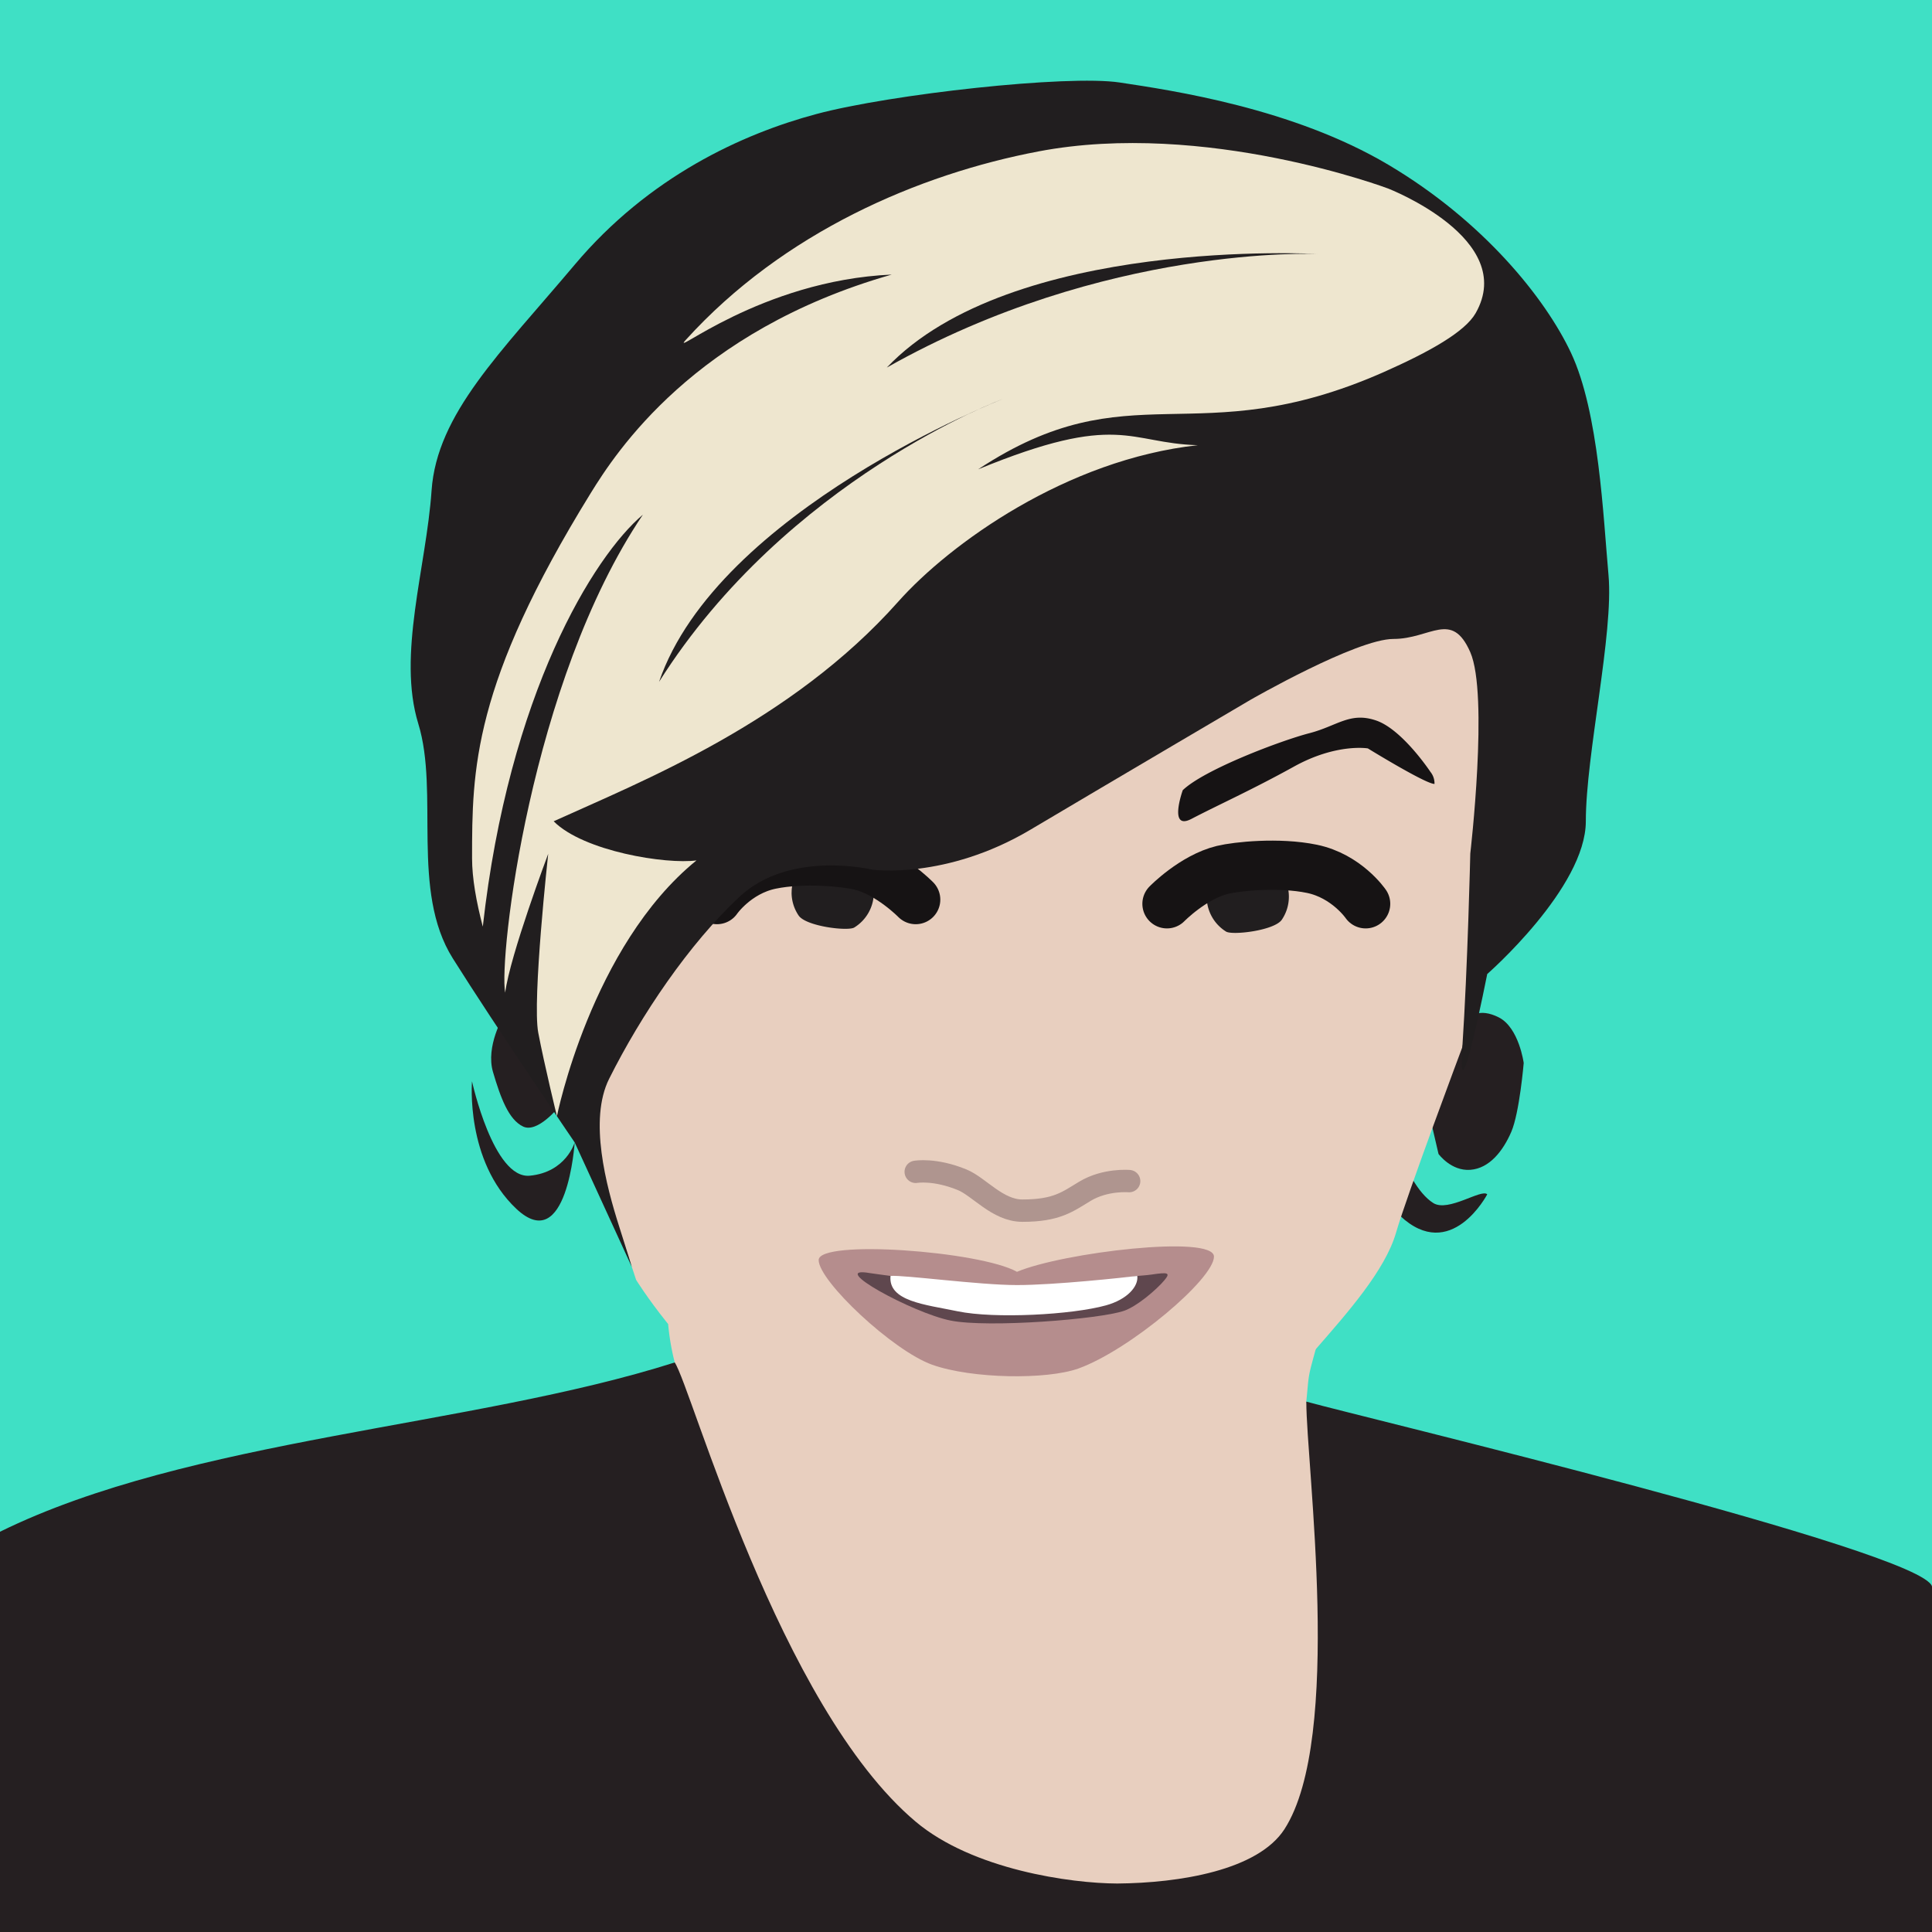 <svg xmlns="http://www.w3.org/2000/svg" xmlns:xlink="http://www.w3.org/1999/xlink" viewBox="0 0 864 864"><defs><style>.cls-1{fill:#3fe0c5;}.cls-2{fill:url(#radial-gradient);}.cls-3{fill:#251f21;}.cls-4{fill:#e8cfbf;}.cls-5{fill:#211e1f;}.cls-6,.cls-9{fill:none;stroke-linecap:round;stroke-miterlimit:10;}.cls-6{stroke:#161314;stroke-width:22px;}.cls-7{fill:#eee6cf;}.cls-8{fill:#161314;}.cls-9{stroke:#5f474e;stroke-width:10px;opacity:0.42;}.cls-10{fill:#b58d8d;}.cls-11{fill:#5f474e;}.cls-12{fill:#fff;}</style><radialGradient id="radial-gradient" cx="454.8" cy="705.45" fx="463.59" fy="456.323" r="249.28" gradientUnits="userSpaceOnUse"><stop offset="0" stop-color="#5f474e"/><stop offset="0.63" stop-color="#e8cfbf"/></radialGradient></defs><title>shay-truffle-bg</title><g id="Truffle-light"><rect class="cls-1" width="864" height="864"/></g><g id="Shay"><path class="cls-2" d="M298.8,592.14a107.55,107.55,0,0,0,2.94,17.15c6,23.91,15.47,74.55-2.81,139.71-20.8,55.55,6.22,55.41,6.22,55.41l216.72,55.31,96.67-51.6s-18.09-92.94-34.35-181.32c1.27-12.82.55-10.06,4.23-23.48C618.61,492.94,298.8,592.14,298.8,592.14Z"/><path class="cls-3" d="M211.08,483.56s-3,35.52,19.8,57S257,510.89,257,510.89s-3.79,13.32-20.08,14.89S211.08,483.56,211.08,483.56Z"/><path class="cls-3" d="M225.22,454.31s-8.14,13.57-4.75,25.09,7,21.36,13.5,24.41S250,494.92,250,494.92V457.7Z"/><path class="cls-3" d="M618.61,492.94s-15.3,29.31,7.49,50.75,39-9.58,39-9.58c-2.52-2.63-17.41,8.12-24.12,3.9C627.12,529.29,618.61,492.94,618.61,492.94Z"/><path class="cls-3" d="M670.3,455c9,4.6,11.11,20.37,11.11,20.37s-1.88,22.27-5.55,30.78-9.73,16.36-18.34,17-14.21-7.1-14.21-7.1L640.51,504l11.2-39.82,5.38-9.18S661.34,450.42,670.3,455Z"/><path class="cls-4" d="M265.47,514.67l19,57.69s20.09,32.53,49.25,54.18c29.79,22.1,39.16,25.6,59.18,36.79,23.07,12.91,35.11,22.31,50.59,21.6s35.88,0,47.14-7,53.47-38,53.47-38,30.25-20.4,44.33-36.58,31-35.19,35.88-52.07,29.66-83,29.66-83,5.67-26.05,7-45.75,4.13-104.13,4.13-104.13V274L604.6,257.15,373.82,330.32l-103.43,72Z"/><path class="cls-5" d="M576.39,401a18.33,18.33,0,0,1-3.14,10.28c-1.65,2.44-7.19,4.21-12.66,5.15s-10.89,1.05-12.3.17a18.38,18.38,0,1,1,28.1-15.6Z"/><path class="cls-5" d="M354,399.14a18.3,18.3,0,0,0,3.14,10.27c3.3,4.89,22.07,7.11,24.88,5.38a18.38,18.38,0,1,0-28-15.65Z"/><path class="cls-6" d="M521.87,404.19s11.72-12,24.88-15.19c6.43-1.55,25.08-3.52,39.93-.46,15.55,3.2,24.05,15.65,24.05,15.65"/><path class="cls-6" d="M409.51,402.31s-11.72-12-24.88-15.19c-6.43-1.56-25.08-3.53-39.93-.47-15.55,3.21-24.05,15.66-24.05,15.66"/><path class="cls-5" d="M282.56,566.59s-2.21-7.34-5.57-17.79c-6-18.77-13.72-48.07-4.59-66.34C286.62,454,308.23,422,330.74,401s59.32-12.09,59.32-12.09,32.83,4.65,70.75-17.86S559.16,313,559.16,313s47.4-27.26,64-27.26,26.07-13,34.36,5.93,0,90.05,0,90.05-1.18,51-3.55,86.51,11.13-32.64,11.13-32.64,44.09-38.54,44.09-68.33,12.51-84,10.14-110.12-4.24-72.73-16.78-99.37c-11.44-24.31-39.1-58.86-81.76-84.14s-96.55-33.18-120-36.73S398.26,42.12,365.08,51,290.18,79,257,118.39s-61.62,66.64-64,101-15.41,73.47-5.93,104.28-3.55,74.71,15.41,104.9S257,510.89,257,510.89Z"/><path class="cls-7" d="M620.78,84.31S539,53.5,464.37,67.72C411,77.88,350.36,103.8,306.7,152c-7.74,8.54,33.36-26.62,92.09-29.21-88.36,25.2-123.44,79.62-134.68,97.84-52.81,85.58-53,123.63-53,163.23,0,8.8,1.88,19.39,4.8,30.54,11.62-104.15,49.59-165.73,71.59-184.23C237,305,223,428.69,225.92,443.93c2.17-16.76,19.24-62.1,19.24-62.1s-7.2,65.56-4.45,80,8.35,37.34,8.35,37.34,15.24-76.07,62.41-114.39C298,386.63,261,380.76,247.6,367.28c39.31-17.83,106.12-44.24,154.07-98.19,23.12-26,75.35-63.61,134-70-31.09-.85-35.16-15.17-98.25,10.8,68.41-45.09,96.82-6.37,180.9-43.27,21.35-9.44,36.86-18.28,41.6-26.58C678.84,106.82,620.78,84.31,620.78,84.31Z"/><path class="cls-8" d="M528.94,353.37c9.71-9.3,44.08-22.24,56.61-25.48s18.2-9.7,29.92-5.66,24.26,23,24.26,23a8.12,8.12,0,0,1,1.78,5.35c-4,0-29.8-15.89-29.8-15.89s-14-2.4-33,8.11-34,17.2-45.83,23.38C522.31,371.75,528.94,353.37,528.94,353.37Z"/><path class="cls-9" d="M409.51,524.05s8.44-1.52,20.78,3.55c7.59,3.12,15.84,13.81,26.92,13.81,15.41,0,20.22-4,28-8.68,9.13-5.49,19.75-4.53,19.75-4.53"/><path class="cls-10" d="M366.11,563.51c0-9.34,72.29-4,88.69,5.25,20.47-8.64,88.09-16.72,88.09-6.79s-37.51,41.64-60.51,50c-14.22,5.14-47.8,4.65-65.47-1.64S366.11,572.86,366.11,563.51Z"/><path class="cls-5" d="M589.05,113.58s-136.7-7.86-192.47,50.8C494.16,109.23,589.05,113.58,589.05,113.58Z"/><path class="cls-5" d="M448.43,178.43s-127.5,49.91-153.7,126.5C352,214.22,448.43,178.43,448.43,178.43Z"/><path class="cls-3" d="M0,685c84.82-41.73,211.08-46.87,301.74-75.7,7.52,11.12,46.61,153.88,107.77,205.37,25.53,21.49,69.5,27.59,90.15,27.65,27.83-.22,62.92-5.91,74.77-24.32,26.29-40.83,9.76-162.43,9.76-191.19,24.72,6.89,275.66,66.7,279.81,82.66S864,864,864,864H0Z"/><path class="cls-11" d="M389,569.33c-19.69-3.44,19.18,17.88,36.16,21.24s66.55-.63,77.41-4.34c5.93-2,14.62-9.51,18.07-13.6,2.87-3.4,1.94-3.8-5.57-2.65-3.18.43-4.4.41-6.39.62-14.25,2.27-37.72,5.21-52.4,5.21-17.91,0-39-2.4-58-5.21C396.48,570.34,390.64,569.62,389,569.33Z"/><path class="cls-12" d="M398.24,570.6c-1.09,11.36,15.44,12.78,30,15.81,16.57,3.45,51.18,1.57,66.36-2.65,9.53-2.64,14.6-8.49,14-13.16-6.11.74-37,4.09-53.84,4.09S404.27,570.12,398.24,570.6Z"/></g></svg>